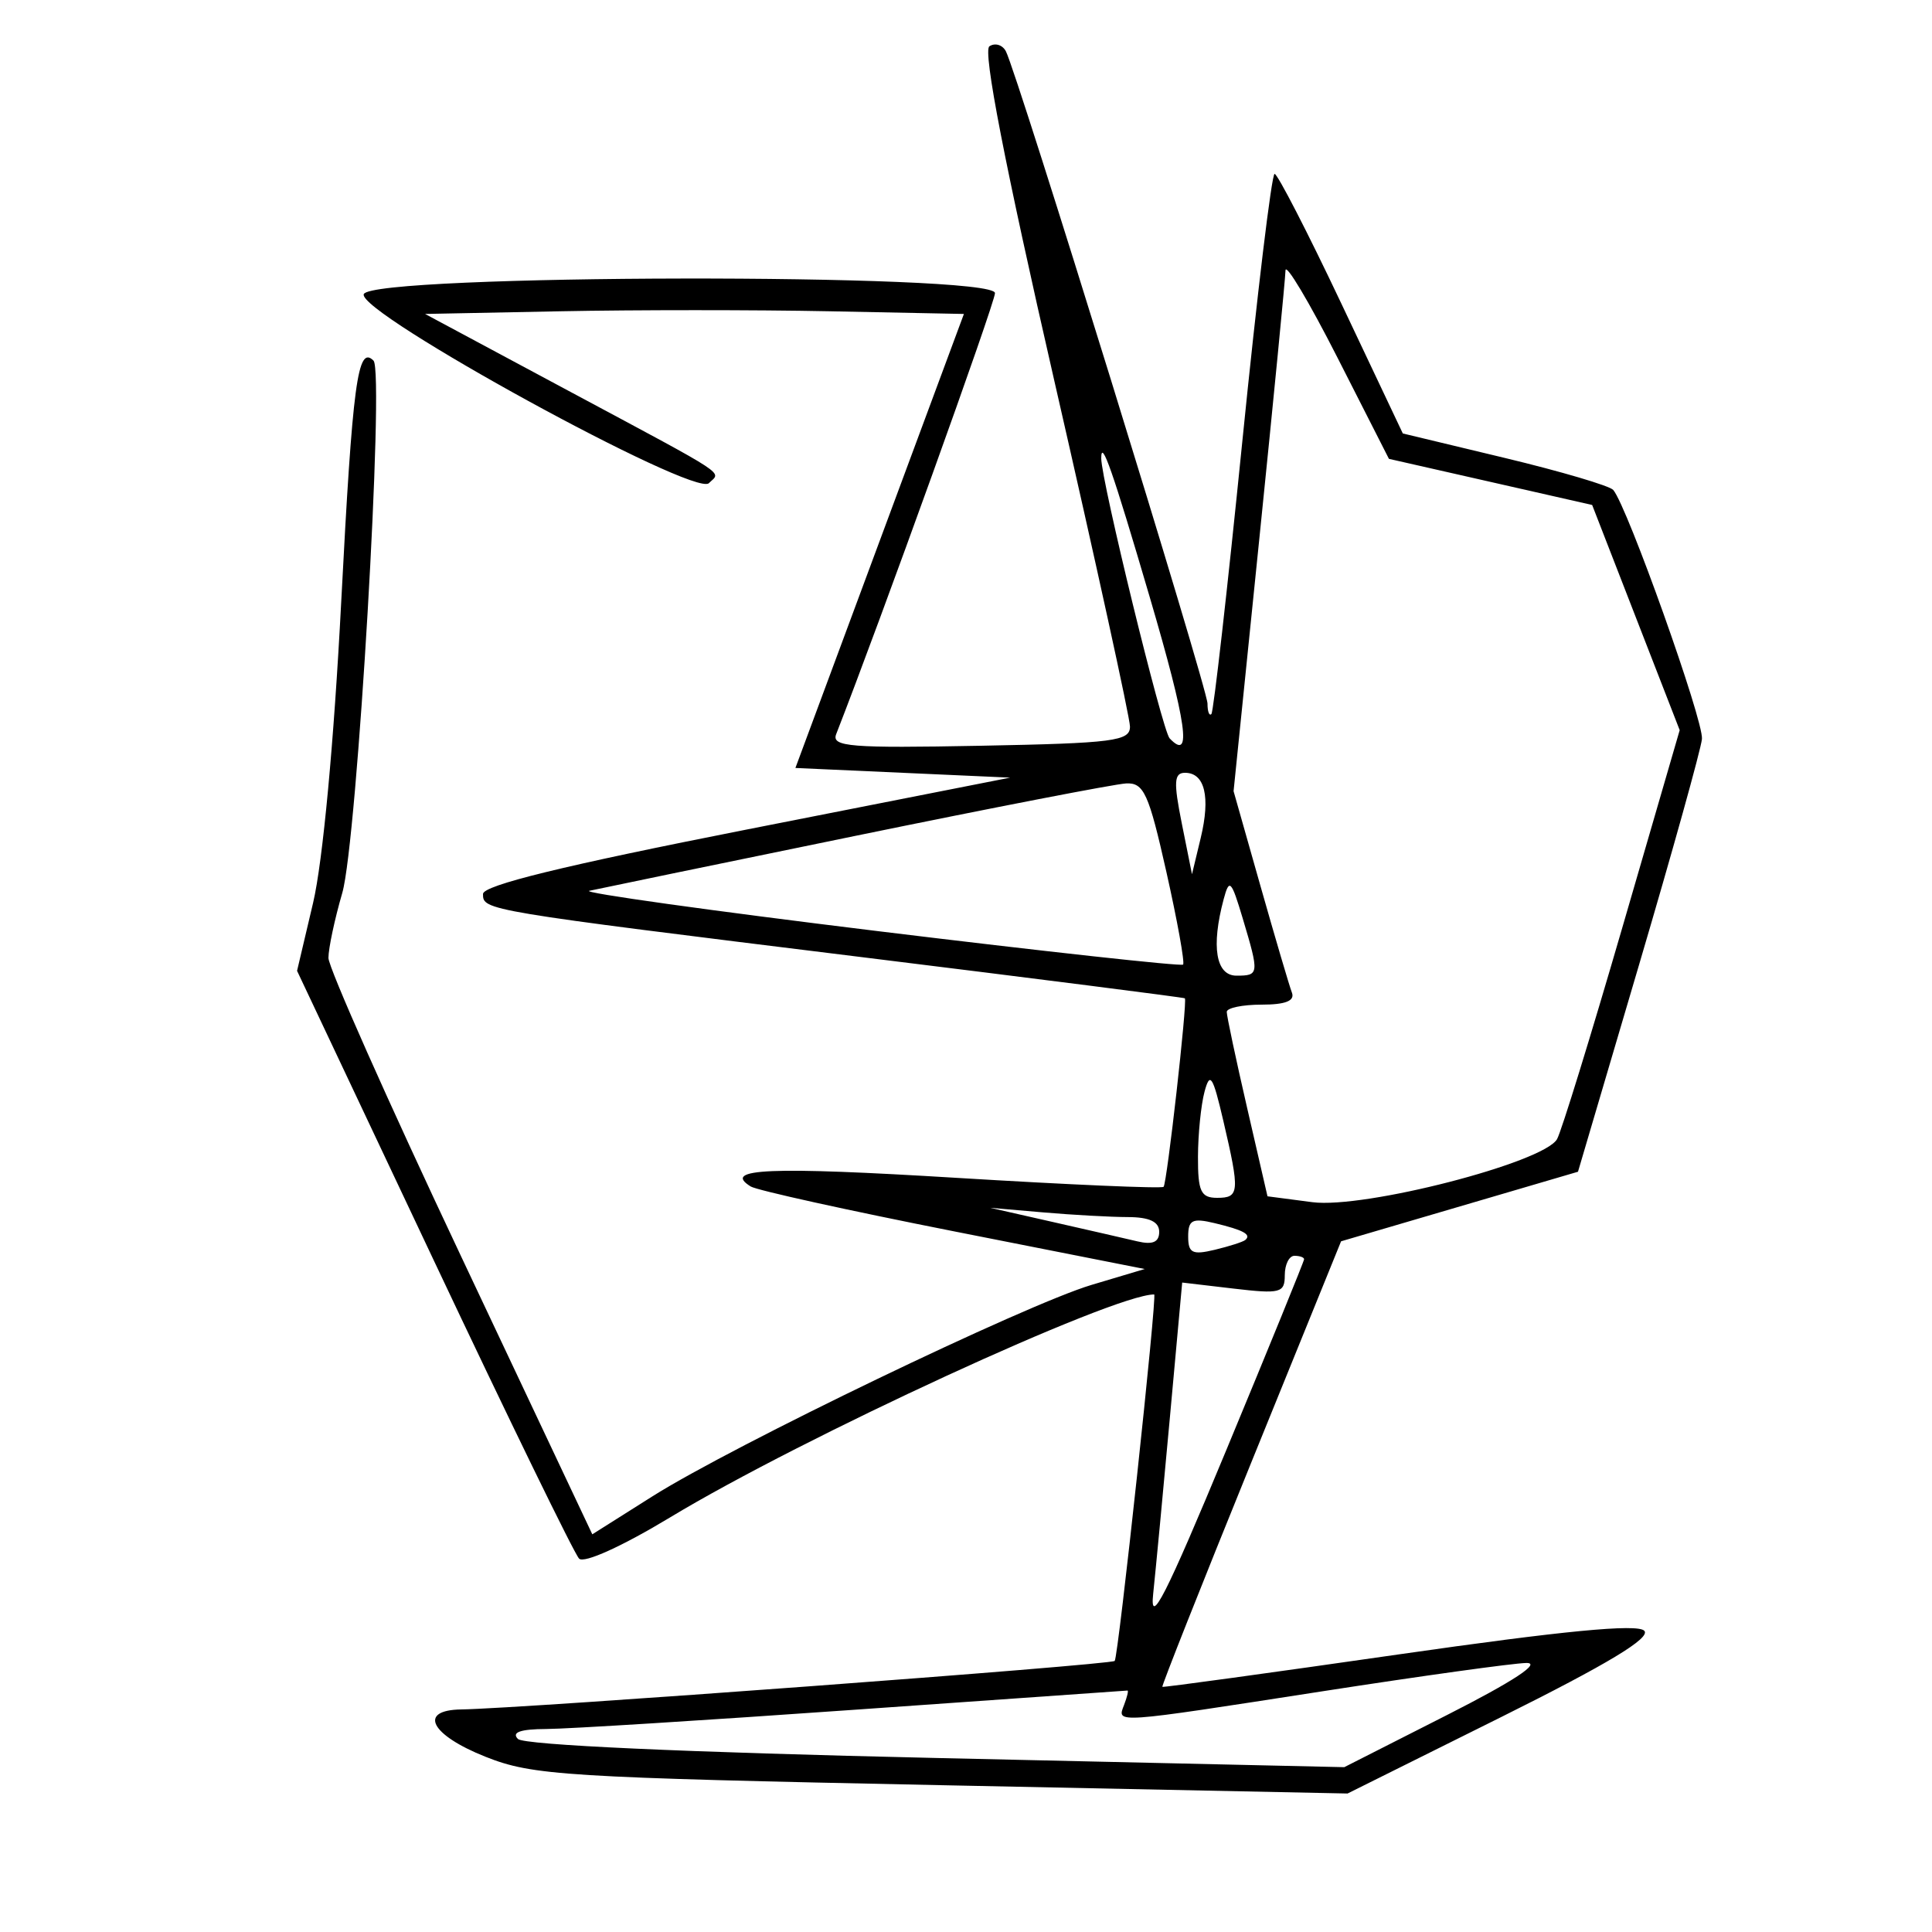 <svg xmlns="http://www.w3.org/2000/svg" width="200" height="200" viewBox="0 0 200 200" version="1.1">
	<path d="M 102.422 4.795 C 101.728 5.262, 104.006 16.995, 109.161 39.500 C 113.444 58.200, 116.960 74.265, 116.974 75.201 C 116.997 76.718, 115.320 76.935, 101.487 77.201 C 88.026 77.460, 86.052 77.302, 86.561 76 C 91.197 64.132, 103 31.353, 103 30.343 C 103 28.260, 38.457 28.367, 37.657 30.451 C 36.926 32.356, 71.892 51.508, 73.382 50.018 C 74.634 48.766, 75.876 49.582, 58.751 40.404 L 44.003 32.500 58.001 32.223 C 65.701 32.070, 78.251 32.070, 85.892 32.223 L 99.783 32.500 91.062 56 L 82.340 79.500 93.456 80 L 104.572 80.500 77.286 85.875 C 58.372 89.600, 50 91.647, 50 92.545 C 50 94.242, 50.017 94.244, 89 99.056 C 107.425 101.330, 122.571 103.260, 122.657 103.345 C 122.935 103.620, 120.806 122.488, 120.455 122.859 C 120.268 123.057, 110.643 122.640, 99.067 121.933 C 79.653 120.748, 74.691 120.955, 77.716 122.825 C 78.353 123.218, 87.790 125.301, 98.687 127.454 L 118.500 131.368 113 133.011 C 106.145 135.059, 75.884 149.631, 67.530 154.907 L 61.315 158.832 47.658 129.899 C 40.146 113.986, 34 100.156, 34 99.165 C 34 98.174, 34.645 95.144, 35.433 92.432 C 36.969 87.143, 39.823 38.490, 38.665 37.332 C 37.024 35.691, 36.502 39.582, 35.325 62.258 C 34.565 76.897, 33.415 89.203, 32.411 93.464 L 30.752 100.500 44.908 130.482 C 52.693 146.971, 59.462 160.862, 59.949 161.349 C 60.463 161.863, 64.410 160.075, 69.358 157.086 C 83.074 148.801, 115.209 134, 119.480 134 C 119.812 134, 115.765 171.566, 115.393 171.939 C 114.990 172.344, 53.994 176.872, 47.750 176.961 C 43.244 177.025, 44.554 179.590, 50.250 181.856 C 55.138 183.800, 58.395 184.003, 97.500 184.803 L 139.500 185.663 155.379 177.761 C 166.459 172.247, 170.942 169.542, 170.210 168.810 C 169.478 168.078, 161.807 168.818, 144.830 171.258 C 131.449 173.182, 120.422 174.695, 120.327 174.622 C 120.232 174.548, 124.355 164.140, 129.491 151.494 L 138.827 128.500 151.090 124.899 L 163.353 121.298 169.667 99.899 C 173.139 88.130, 176.073 77.600, 176.185 76.500 C 176.374 74.639, 168.472 52.451, 167.003 50.721 C 166.639 50.292, 161.589 48.801, 155.780 47.407 L 145.219 44.872 138.860 31.436 C 135.362 24.046, 132.251 18, 131.946 18 C 131.642 18, 130.135 30.487, 128.599 45.750 C 127.063 61.013, 125.624 73.687, 125.403 73.917 C 125.181 74.146, 125 73.658, 125 72.833 C 125 71.265, 105.256 7.397, 104.121 5.295 C 103.764 4.633, 102.999 4.408, 102.422 4.795 M 133.074 28 C 133.058 28.825, 131.843 41.290, 130.372 55.701 L 127.699 81.901 130.478 91.701 C 132.007 97.090, 133.473 102.063, 133.736 102.750 C 134.064 103.607, 133.081 104, 130.607 104 C 128.623 104, 126.997 104.338, 126.993 104.750 C 126.989 105.162, 127.936 109.627, 129.098 114.671 L 131.210 123.841 135.855 124.449 C 141.216 125.150, 159.806 120.359, 161.187 117.920 C 161.630 117.139, 164.667 107.294, 167.936 96.043 L 173.881 75.586 169.350 63.930 L 164.820 52.275 154.301 49.887 L 143.782 47.500 138.443 37 C 135.506 31.225, 133.090 27.175, 133.074 28 M 114 47.445 C 114 49.736, 120.326 75.642, 121.078 76.433 C 123.431 78.905, 122.869 74.918, 119.018 61.807 C 115.161 48.676, 114 45.353, 114 47.445 M 122.341 85.250 L 123.394 90.500 124.299 86.738 C 125.322 82.487, 124.723 80, 122.675 80 C 121.534 80, 121.475 80.933, 122.341 85.250 M 88.500 86.538 C 74.200 89.474, 61.825 92.030, 61 92.217 C 60.175 92.404, 73.591 94.279, 90.813 96.383 C 108.035 98.486, 122.281 100.049, 122.472 99.854 C 122.662 99.659, 121.883 95.338, 120.741 90.250 C 118.918 82.134, 118.408 81.012, 116.582 81.100 C 115.437 81.154, 102.800 83.602, 88.500 86.538 M 126.676 93.076 C 125.362 97.988, 125.865 101, 128 101 C 130.352 101, 130.369 100.837, 128.647 95.076 C 127.460 91.106, 127.258 90.901, 126.676 93.076 M 124.692 113.016 C 124.326 114.382, 124.021 117.412, 124.014 119.750 C 124.002 123.338, 124.312 124, 126 124 C 128.314 124, 128.361 123.410, 126.636 116.016 C 125.548 111.353, 125.256 110.903, 124.692 113.016 M 109 126.503 C 112.575 127.313, 116.513 128.215, 117.750 128.507 C 119.329 128.880, 120 128.585, 120 127.519 C 120 126.474, 118.987 125.997, 116.750 125.991 C 114.963 125.987, 111.025 125.769, 108 125.507 L 102.500 125.031 109 126.503 M 123 128 C 123 129.717, 123.434 129.934, 125.750 129.378 C 127.263 129.016, 128.688 128.557, 128.917 128.359 C 129.568 127.797, 128.727 127.336, 125.750 126.622 C 123.434 126.066, 123 126.283, 123 128 M 133 132.009 C 133 133.847, 132.548 133.964, 127.690 133.393 L 122.380 132.769 121.116 146.635 C 120.422 154.261, 119.638 162.525, 119.376 165 C 119.004 168.500, 120.687 165.190, 126.949 150.105 C 131.377 139.437, 135 130.550, 135 130.355 C 135 130.160, 134.550 130, 134 130 C 133.450 130, 133 130.904, 133 132.009 M 137 175.066 C 115.122 178.458, 115.624 178.423, 116.362 176.500 C 116.678 175.675, 116.839 175.002, 116.719 175.005 C 116.598 175.008, 103.900 175.902, 88.500 176.991 C 73.100 178.081, 58.722 178.978, 56.550 178.986 C 53.872 178.996, 52.928 179.328, 53.617 180.017 C 54.243 180.643, 70.884 181.400, 96.897 181.986 L 139.160 182.937 149.830 177.520 C 156.669 174.048, 159.602 172.120, 158 172.151 C 156.625 172.177, 147.175 173.489, 137 175.066" stroke="none" fill="black" fill-rule="evenodd"/>
</svg>